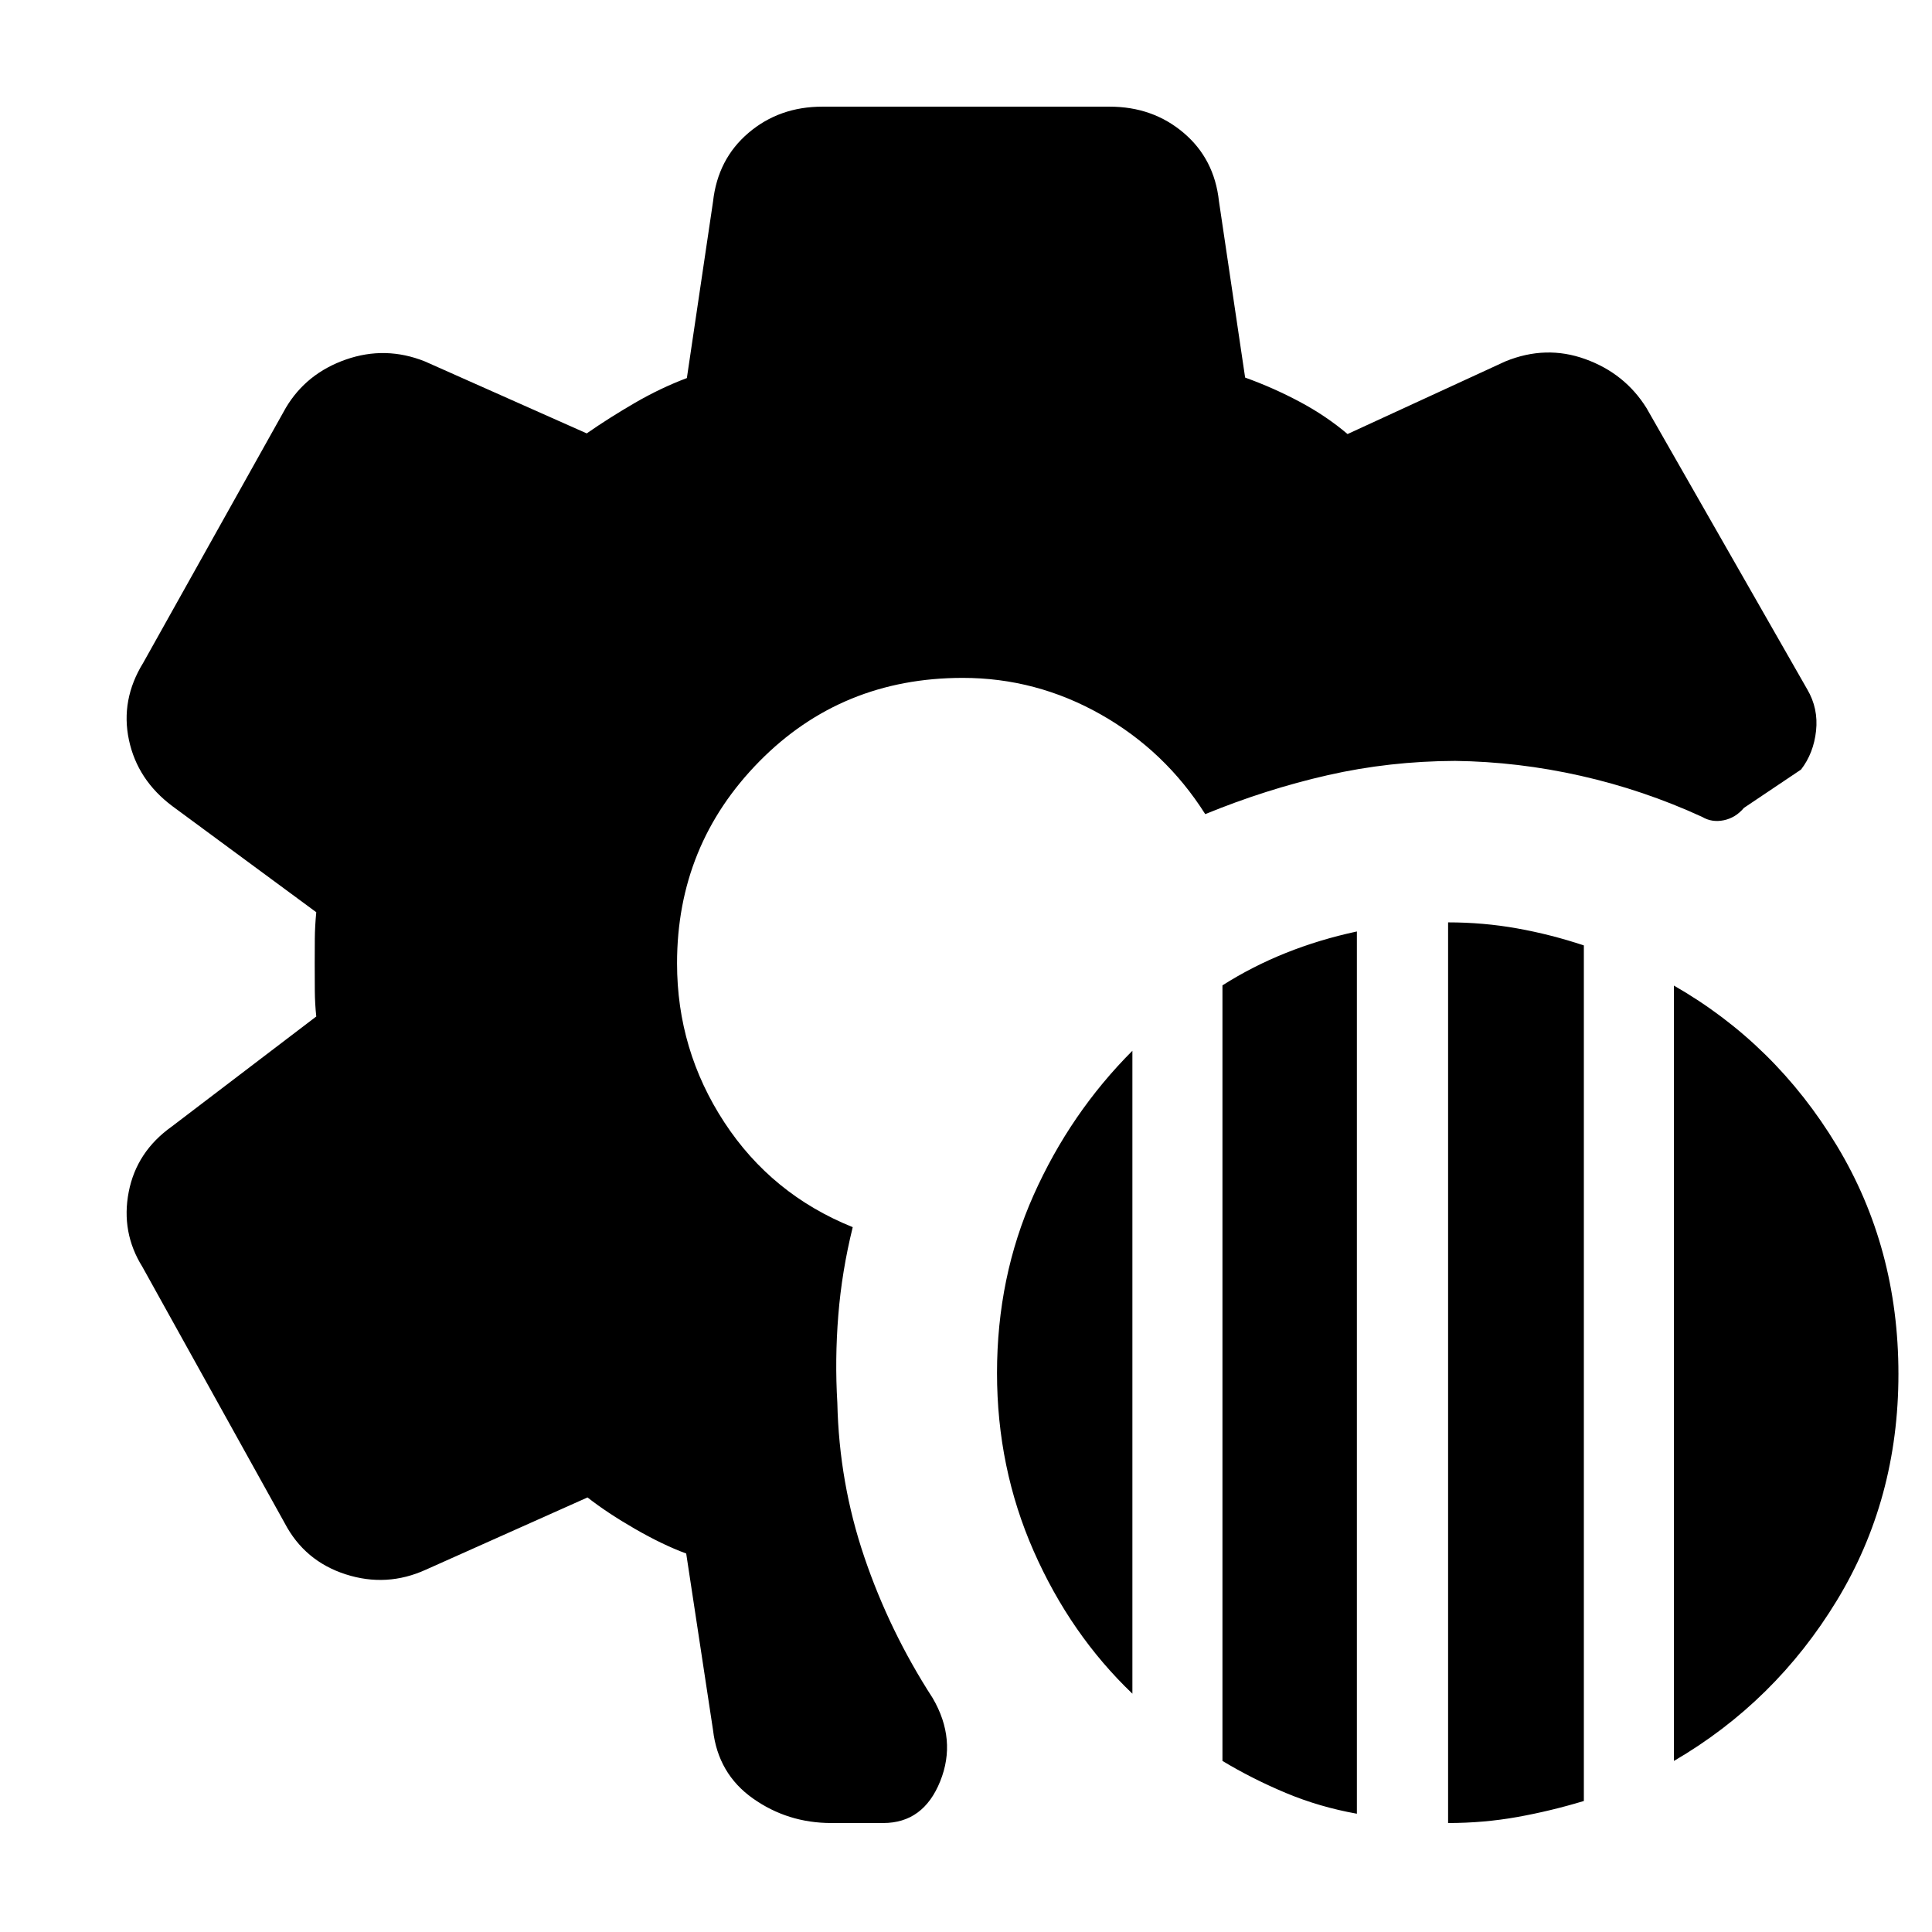 <svg xmlns="http://www.w3.org/2000/svg" height="40" viewBox="0 -960 960 960" width="40"><path d="M413.09-54.15q-21.72 0-39-12.24-17.27-12.24-19.79-33.94l-13.33-87.74q-11.49-4.21-25.37-12.19-13.88-7.99-23.66-15.67l-80.27 35.87q-19.51 8.9-39.91 2.33-20.4-6.57-30.3-25.44L70.75-330.51q-10.69-17.17-6.79-37.24 3.9-20.06 21.45-32.52l71.74-54.64q-.67-6.36-.72-12.81-.05-6.45-.05-13.48 0-6.36.05-12.43.05-6.07.72-13.09l-71.41-52.64q-17.45-13.03-21.68-32.98-4.23-19.95 7.13-38.36l70.85-126.68q10.18-17.1 29.84-23.97 19.67-6.87 39.22.93l80.44 35.77q11.21-7.78 23.94-15.17t25.82-12.32l13-87.67q2.34-21.18 17.64-34.18Q387.24-907 408.62-907h142.76q21.4 0 36.72 12.98 15.33 12.97 17.6 34.05l13 87.59q13.97 5.02 27.1 12.02 13.13 6.99 23.79 16.04l78.41-36.1q20.12-8.23 39.73-1.14 19.62 7.08 30.37 24.26l79.91 139.84q5.58 9.49 4.38 20.6-1.2 11.11-7.46 19.25l-28.39 19.06q-4.11 4.9-9.98 6.13-5.88 1.23-10.78-1.67-29.2-13.4-60.32-20.41t-62.43-7.41q-32.64.13-63.28 7.09-30.65 6.97-60.87 19.36-19.91-31.45-51.98-49.57-32.08-18.13-68.53-18.13-60.17 0-101.06 41.51t-40.89 100.32q0 43.08 23.47 78.97 23.47 35.88 63.83 52.13-5.43 21.93-7.18 43.86-1.76 21.93-.47 43.5.87 39.61 13.4 76.55 12.53 36.94 33.96 70.07 12.09 20.68 3.74 41.39-8.34 20.71-28.27 20.71h-25.81Zm306.46 0v-447.53q17.52 0 34.23 2.98 16.71 2.98 33.23 8.47V-65.1q-16.52 5-33.17 7.98-16.65 2.97-34.29 2.97ZM607.43-85v-385.38q14.86-9.45 31.52-16.11 16.66-6.67 35.28-10.67v438.39q-18.58-3.33-35.2-10.28Q622.4-76 607.43-85Zm224.34 0v-385.26q50.35 28.84 80.95 79.54 30.6 50.69 30.6 113.45 0 62.2-30.6 112.55-30.6 50.35-80.95 79.72Zm-269.09-33.42q-30.85-29.48-49.06-70.87-18.21-41.38-18.21-88.47 0-47.66 18.19-88.43 18.2-40.76 49.08-71.69v319.46Z"/></svg>